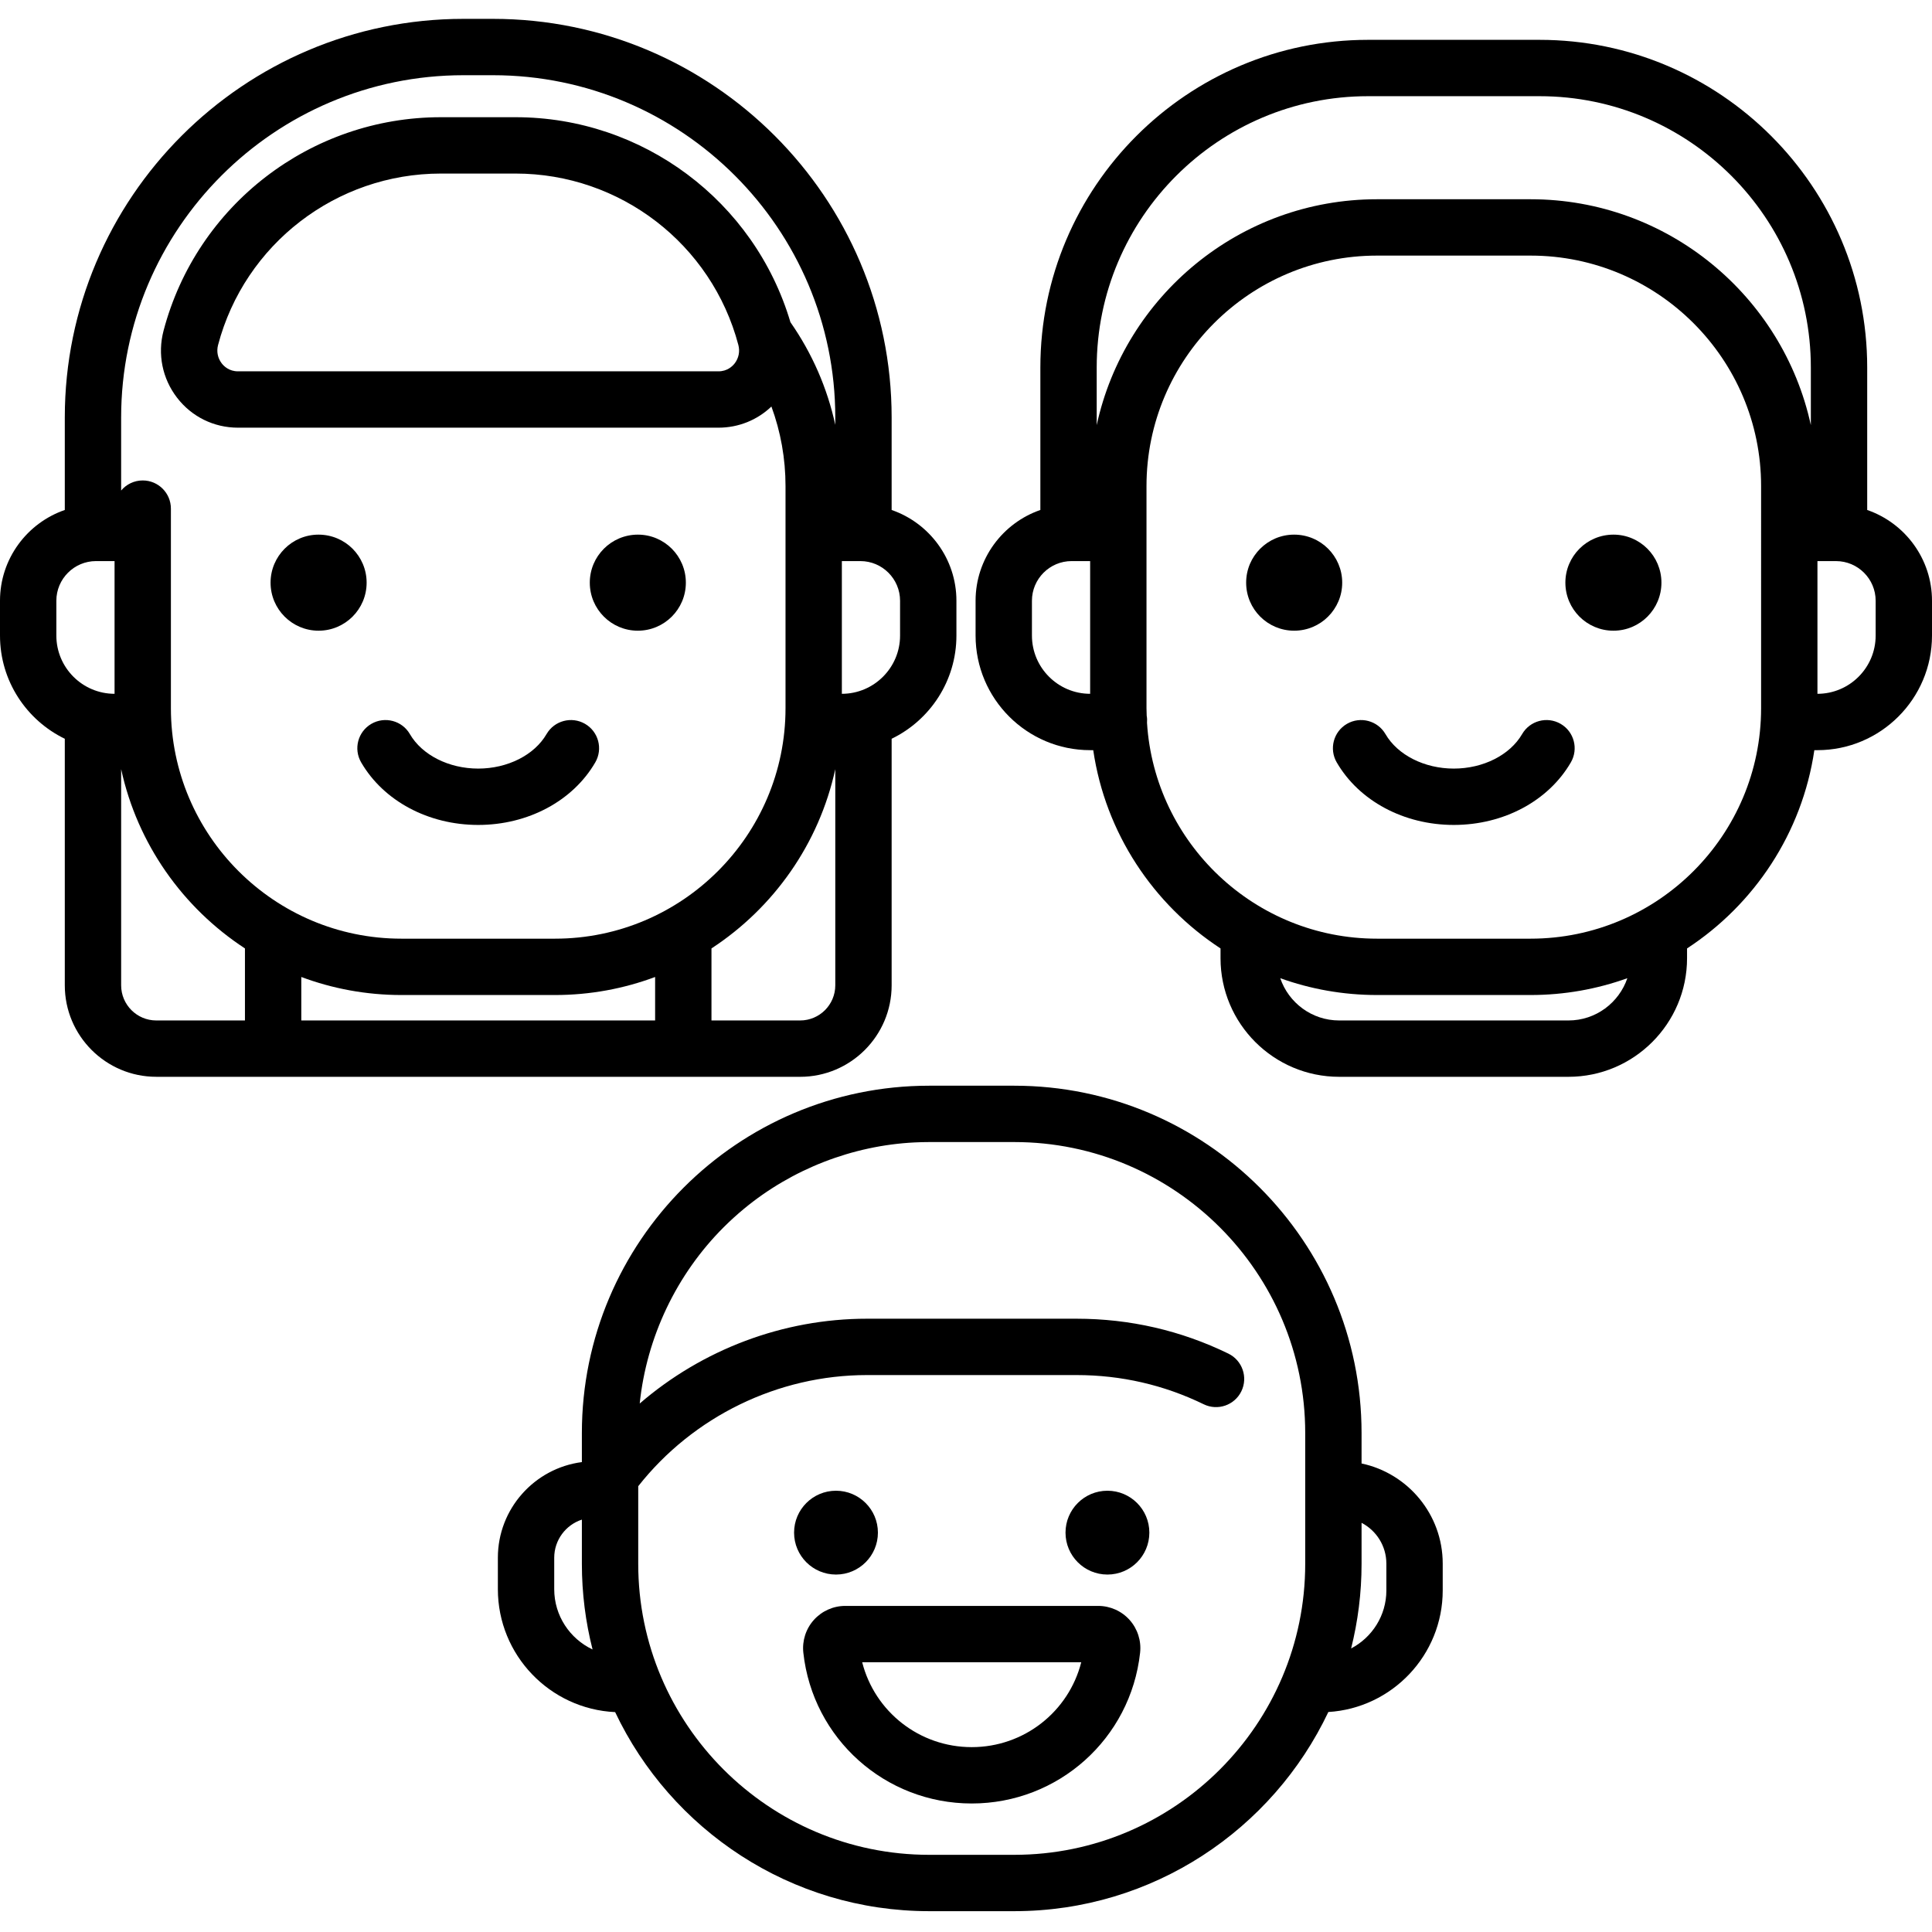 <svg height="512pt" viewBox="0 -5 512 512" width="512pt" xmlns="http://www.w3.org/2000/svg"><path d="m212.047 280.367c13.367 0 24.246-10.879 24.246-24.246v-65.34c10.152-4.918 17.168-15.328 17.168-27.344v-9.227c0-11.133-7.191-20.613-17.168-24.059v-24.512c0-58.25-47.391-105.641-105.645-105.641h-7.836c-58.254 0-105.641 47.391-105.641 105.641v24.512c-9.98 3.441-17.172 12.922-17.172 24.059v9.227c0 12.016 7.02 22.426 17.172 27.344v65.34c0 13.367 10.875 24.242 24.242 24.242h170.633zm-105.676-21.676h40.719c9.324 0 18.262-1.695 26.523-4.781v11.523h-93.766v-11.523c8.262 3.086 17.199 4.781 26.523 4.781zm105.676 6.742h-23.5v-19.09c16.457-10.754 28.504-27.699 32.812-47.508v57.285c0 5.133-4.18 9.312-9.312 9.312zm-17.34-174.145c-.609.789-1.98 2.117-4.309 2.117h-127.336c-2.328 0-3.699-1.328-4.309-2.117-1.062-1.383-1.414-3.152-.965-4.855 7.062-26.754 31.34-45.438 59.039-45.438h19.809c27.699 0 51.977 18.684 59.039 45.438.449 1.703.094 3.473-.969 4.855zm43.82 72.148c0 8.504-6.918 15.426-15.426 15.43v-35.172h4.91c5.797 0 10.516 4.715 10.516 10.516zm-115.715-148.504h7.836c50.02 0 90.711 40.691 90.711 90.707v1.953c-2.109-9.715-6.113-18.93-11.887-27.207-9.527-32.098-39.145-54.324-72.836-54.324h-19.809c-34.473 0-64.688 23.258-73.48 56.559-1.641 6.219-.336 12.699 3.578 17.781 3.883 5.047 9.766 7.938 16.137 7.938h127.336c5.312 0 10.277-2.016 14.035-5.605 2.461 6.691 3.738 13.801 3.738 21.082v58.863c0 33.68-27.402 61.078-61.082 61.078h-40.719c-33.68 0-61.078-27.398-61.078-61.078v-46.434c0-.008.004-.012.004-.02 0-.004-.004-.012-.004-.016v-6.418c0-4.125-3.344-7.469-7.465-7.469-2.301 0-4.352 1.039-5.723 2.672v-19.355c0-50.016 40.691-90.707 90.707-90.707zm-107.879 139.277c0-5.801 4.719-10.516 10.516-10.516h4.91v35.172c-8.508-.004-15.426-6.926-15.426-15.43zm17.172 101.91v-57.285c4.305 19.812 16.355 36.754 32.809 47.508v19.09h-23.5c-5.133 0-9.309-4.18-9.309-9.312zm0 0"/><path d="m494.828 130.152v-37.762c0-47.879-38.949-86.832-86.832-86.832h-45.457c-47.879 0-86.832 38.949-86.832 86.832v37.758c-9.977 3.445-17.168 12.926-17.168 24.062v9.223c0 16.746 13.621 30.367 30.363 30.367h.816c3.234 21.965 15.898 40.887 33.734 52.543v2.59c0 17.332 14.098 31.43 31.43 31.43h60.773c17.328 0 31.43-14.098 31.43-31.43v-2.59c17.832-11.656 30.5-30.578 33.734-52.543h.812c16.746 0 30.367-13.621 30.367-30.367v-9.223c0-11.137-7.191-20.617-17.172-24.059zm-132.289-109.66h45.457c39.648 0 71.898 32.25 71.898 71.898v15.273c-7.426-34.18-37.898-59.859-74.266-59.859h-40.719c-36.371 0-66.84 25.68-74.27 59.859v-15.273c0-39.648 32.254-71.898 71.898-71.898zm-89.066 142.945v-9.227c0-5.801 4.719-10.516 10.516-10.516h4.91v35.172c-8.508-.004-15.426-6.926-15.426-15.43zm142.184 101.996h-60.773c-7.242 0-13.395-4.699-15.605-11.199 8.012 2.879 16.641 4.457 25.633 4.457h40.719c8.992 0 17.617-1.578 25.633-4.457-2.215 6.5-8.367 11.199-15.605 11.199zm51.051-82.754c0 33.68-27.398 61.078-61.078 61.078h-40.719c-32.367 0-58.922-25.312-60.941-57.184.051-.633.031-1.277-.086-1.926-.023-.656-.051-1.309-.051-1.969v-58.863c0-33.68 27.398-61.078 61.078-61.078h40.719c33.68 0 61.078 27.398 61.078 61.078zm30.359-19.242c0 8.504-6.918 15.426-15.426 15.43v-35.172h4.91c5.797 0 10.516 4.715 10.516 10.516zm0 0"/><path d="m440.297 149.414c0 7.027-5.699 12.727-12.73 12.727-7.027 0-12.727-5.699-12.727-12.727 0-7.031 5.699-12.73 12.727-12.73 7.031 0 12.73 5.699 12.73 12.73zm0 0"/><path d="m355.699 149.414c0 7.027-5.699 12.727-12.73 12.727-7.027 0-12.727-5.699-12.727-12.727 0-7.031 5.699-12.73 12.727-12.73 7.031 0 12.73 5.699 12.73 12.73zm0 0"/><path d="m181.758 149.414c0 7.027-5.699 12.727-12.727 12.727-7.031 0-12.73-5.699-12.73-12.727 0-7.031 5.699-12.73 12.73-12.73 7.027 0 12.727 5.699 12.727 12.73zm0 0"/><path d="m97.16 149.414c0 7.027-5.699 12.727-12.727 12.727-7.031 0-12.73-5.699-12.73-12.727 0-7.031 5.699-12.73 12.73-12.73 7.027 0 12.727 5.699 12.727 12.73zm0 0"/><path d="m360.828 382.836v-8.074c0-50.75-41.289-92.039-92.043-92.039h-22.543c-50.75 0-92.039 41.289-92.039 92.039v7.707c-12.543 1.625-22.262 12.367-22.262 25.344v8.344c0 17.465 13.805 31.766 31.078 32.57 14.766 31.152 46.516 52.754 83.223 52.754h22.543c36.719 0 68.477-21.613 83.238-52.781 16.887-1.027 30.312-15.082 30.312-32.223v-7.109c0-13.031-9.238-23.938-21.508-26.531zm-213.953 33.316v-8.344c0-4.707 3.078-8.703 7.328-10.094v11.723c0 7.828.984 15.43 2.832 22.691-5.992-2.832-10.16-8.918-10.16-15.977zm121.91 70.395h-22.543c-42.516 0-77.105-34.594-77.105-77.109v-19.711c0-.004 0-.008 0-.012s0-.004 0-.012v-.844c14.566-18.484 37.043-29.453 60.602-29.453h55.551c11.82 0 23.156 2.605 33.699 7.738 3.707 1.809 8.176.266 9.984-3.441 1.805-3.707.262-8.176-3.445-9.984-12.594-6.133-26.133-9.246-40.238-9.246h-55.551c-22.219 0-43.625 8.168-60.207 22.473 1.816-17.574 9.758-34.246 22.266-46.73 1.707-1.703 3.492-3.324 5.352-4.863 12.715-10.527 28.762-16.785 45.25-17.598 1.277-.062 2.555-.098 3.844-.098h22.547c42.516 0 77.105 34.59 77.105 77.105v14.945.008.012 19.711c0 42.516-34.59 77.109-77.109 77.109zm98.617-70.07c0 6.676-3.797 12.473-9.34 15.375 1.801-7.176 2.766-14.684 2.766-22.414v-10.875c3.898 2.035 6.57 6.109 6.57 10.805v7.109zm0 0"/><path d="m232.656 401.164c0 6.137-4.977 11.109-11.109 11.109-6.137 0-11.109-4.973-11.109-11.109 0-6.133 4.973-11.105 11.109-11.105 6.133 0 11.109 4.973 11.109 11.105zm0 0"/><path d="m304.59 401.164c0 6.137-4.973 11.109-11.109 11.109-6.133 0-11.109-4.973-11.109-11.109 0-6.133 4.977-11.105 11.109-11.105 6.137 0 11.109 4.973 11.109 11.105zm0 0"/><path d="m291.035 420.582h-67.043c-3.168 0-6.195 1.355-8.312 3.715-2.117 2.359-3.133 5.523-2.789 8.676 2.488 22.785 21.672 39.969 44.625 39.969 22.949 0 42.133-17.184 44.625-39.969.344-3.156-.676-6.316-2.793-8.68-2.113-2.359-5.145-3.711-8.312-3.711zm-33.52 37.426c-13.883 0-25.699-9.414-29.027-22.492h58.051c-3.328 13.078-15.145 22.492-29.023 22.492zm0 0"/><path d="m95.707 197.035c5.934 10.23 17.824 16.582 31.023 16.582 13.203 0 25.09-6.352 31.027-16.582 2.066-3.566.855-8.137-2.711-10.207-3.566-2.066-8.137-.855-10.207 2.711-3.227 5.559-10.332 9.145-18.109 9.145-7.777 0-14.883-3.586-18.109-9.145-2.066-3.566-6.637-4.777-10.207-2.711-3.566 2.07-4.777 6.641-2.707 10.207zm0 0"/><path d="m413.586 186.828c-3.57-2.066-8.137-.855-10.207 2.711-3.227 5.555-10.332 9.145-18.109 9.145-7.777 0-14.883-3.59-18.109-9.145-2.07-3.566-6.641-4.777-10.207-2.711-3.566 2.07-4.777 6.641-2.711 10.207 5.938 10.23 17.824 16.582 31.027 16.582 13.199 0 25.09-6.352 31.023-16.582 2.07-3.566.859-8.137-2.707-10.207zm0 0"/></svg>